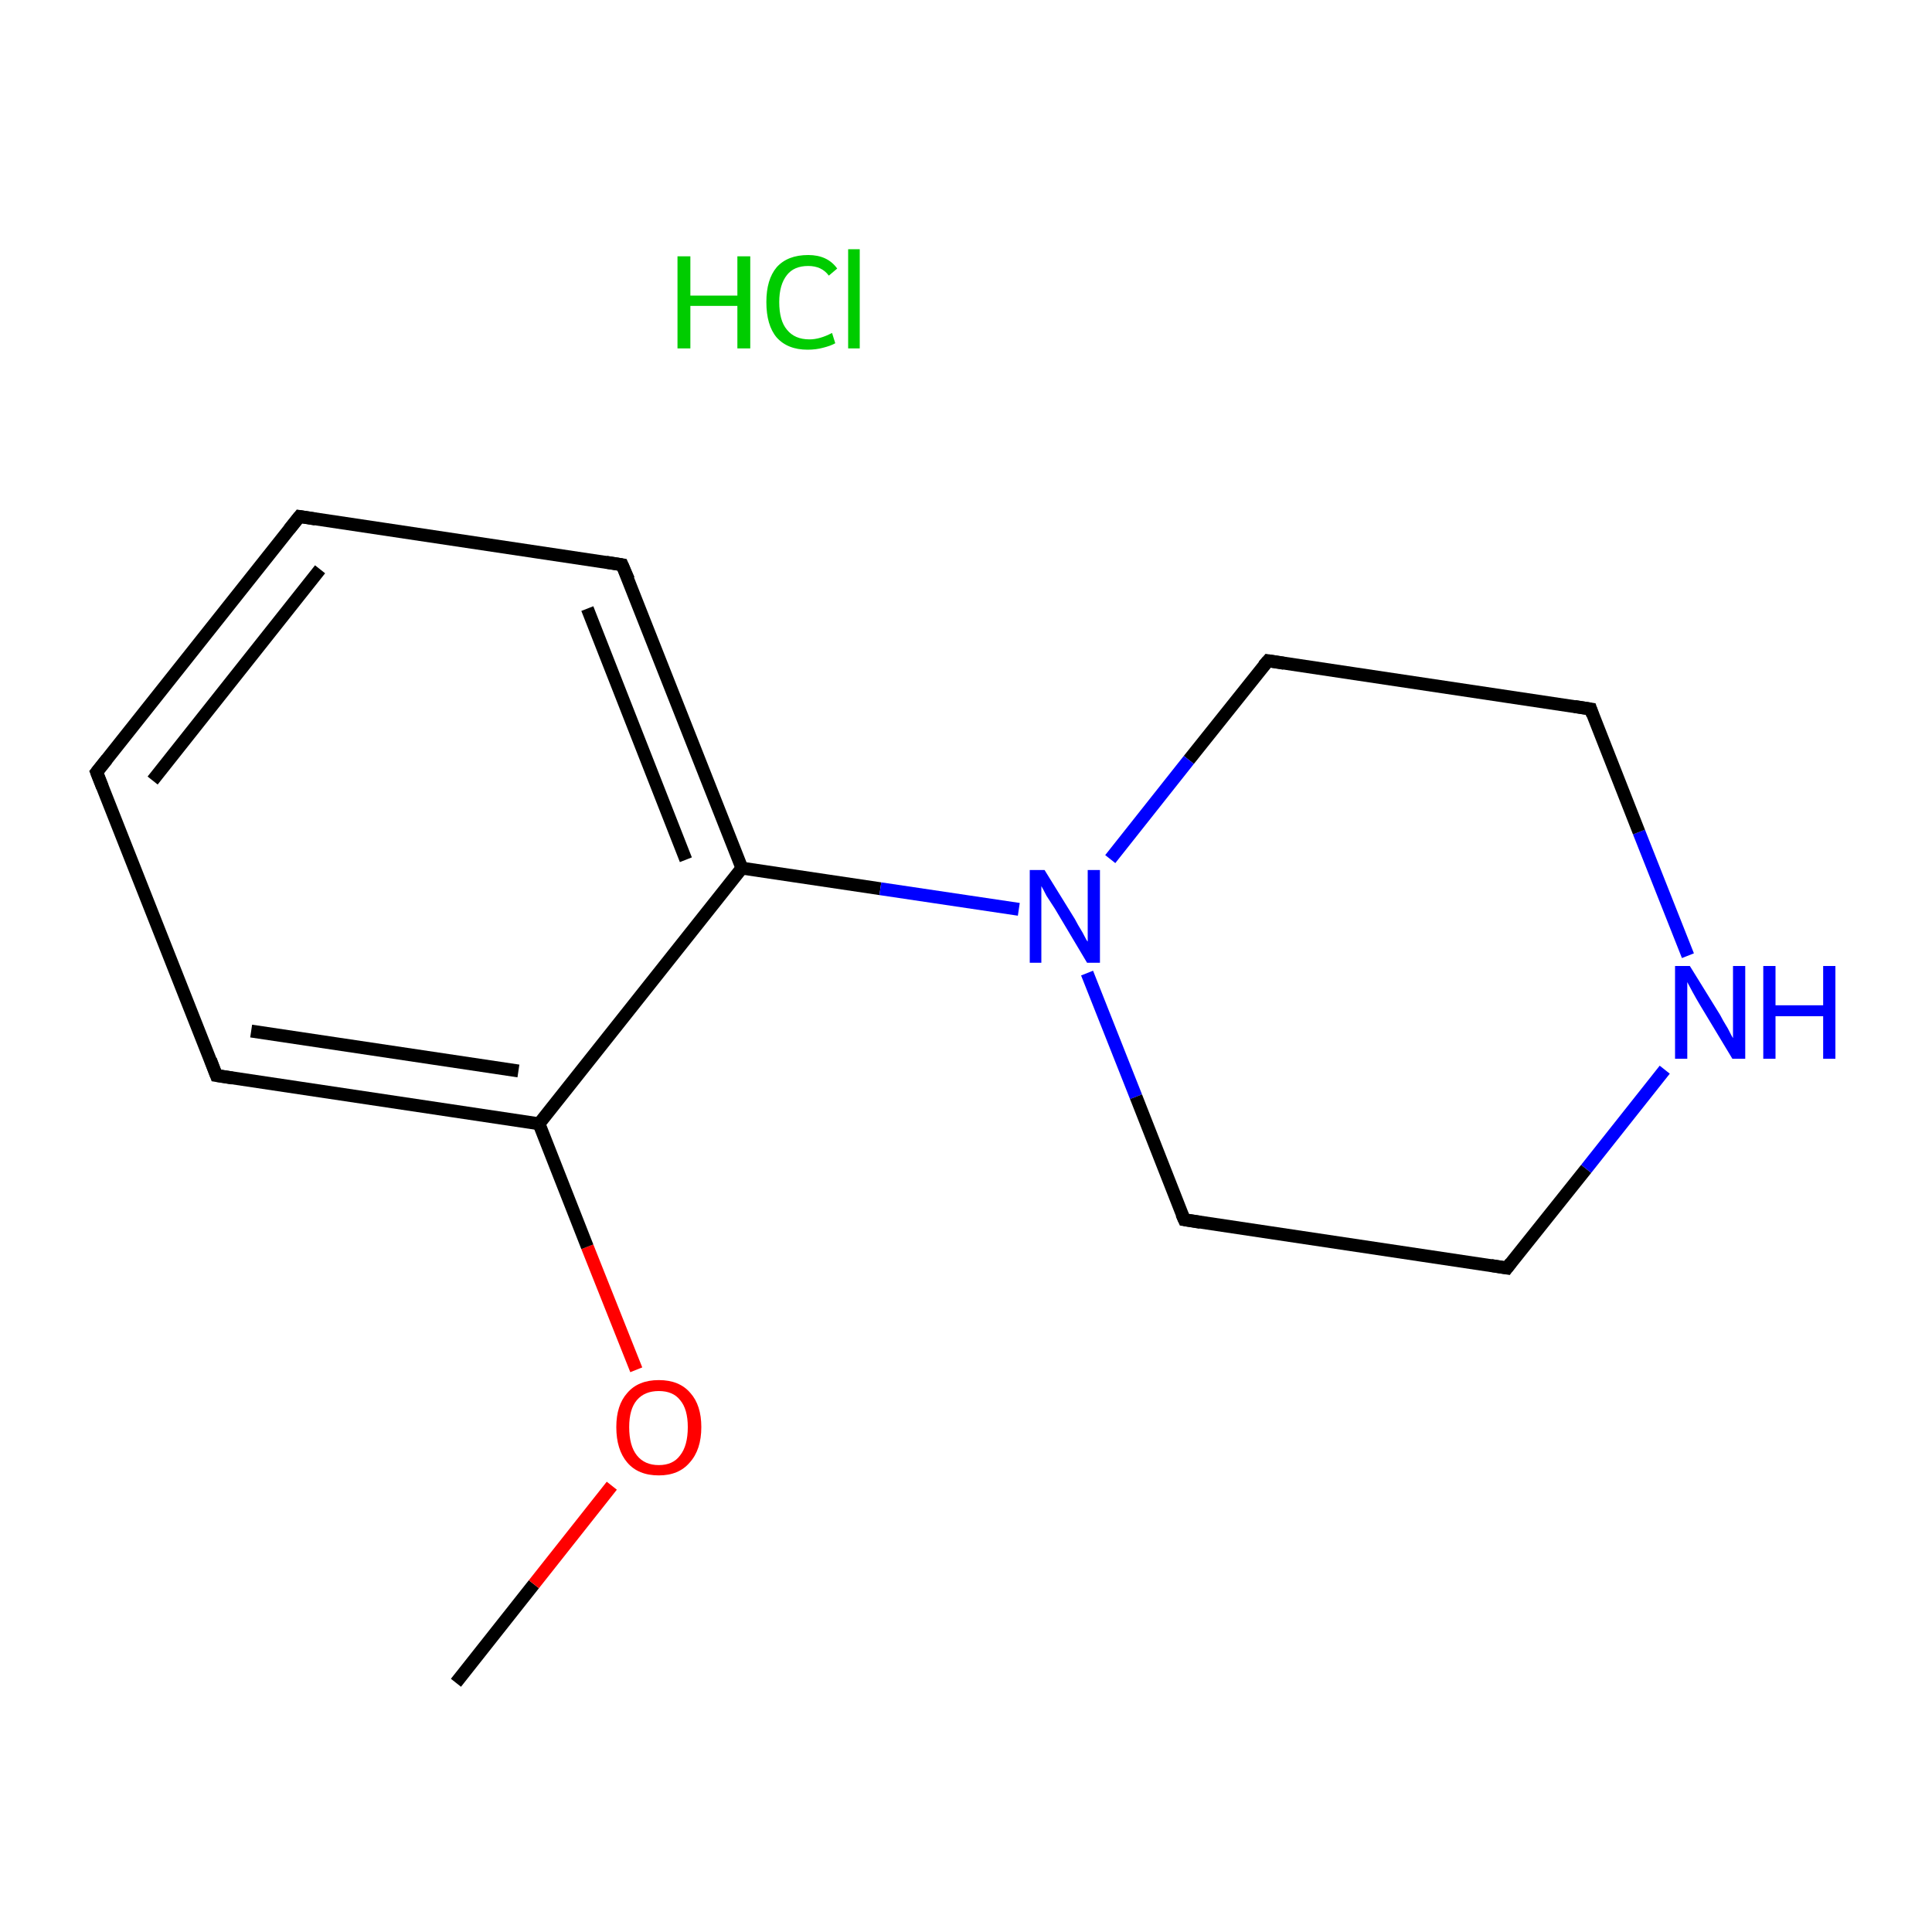 <?xml version='1.0' encoding='iso-8859-1'?>
<svg version='1.1' baseProfile='full'
              xmlns='http://www.w3.org/2000/svg'
                      xmlns:rdkit='http://www.rdkit.org/xml'
                      xmlns:xlink='http://www.w3.org/1999/xlink'
                  xml:space='preserve'
width='300px' height='300px' viewBox='0 0 300 300'>
<!-- END OF HEADER -->
<rect style='opacity:1.0;fill:#FFFFFF;stroke:none' width='300.0' height='300.0' x='0.0' y='0.0'> </rect>
<path class='bond-0 atom-0 atom-1' d='M 70.8,261.3 L 82.9,246.0' style='fill:none;fill-rule:evenodd;stroke:#000000;stroke-width:2.0px;stroke-linecap:butt;stroke-linejoin:miter;stroke-opacity:1' />
<path class='bond-0 atom-0 atom-1' d='M 82.9,246.0 L 95.0,230.7' style='fill:none;fill-rule:evenodd;stroke:#FF0000;stroke-width:2.0px;stroke-linecap:butt;stroke-linejoin:miter;stroke-opacity:1' />
<path class='bond-1 atom-1 atom-2' d='M 98.8,212.7 L 91.2,193.6' style='fill:none;fill-rule:evenodd;stroke:#FF0000;stroke-width:2.0px;stroke-linecap:butt;stroke-linejoin:miter;stroke-opacity:1' />
<path class='bond-1 atom-1 atom-2' d='M 91.2,193.6 L 83.7,174.5' style='fill:none;fill-rule:evenodd;stroke:#000000;stroke-width:2.0px;stroke-linecap:butt;stroke-linejoin:miter;stroke-opacity:1' />
<path class='bond-2 atom-2 atom-3' d='M 83.7,174.5 L 33.6,167.0' style='fill:none;fill-rule:evenodd;stroke:#000000;stroke-width:2.0px;stroke-linecap:butt;stroke-linejoin:miter;stroke-opacity:1' />
<path class='bond-2 atom-2 atom-3' d='M 80.5,166.3 L 39.0,160.1' style='fill:none;fill-rule:evenodd;stroke:#000000;stroke-width:2.0px;stroke-linecap:butt;stroke-linejoin:miter;stroke-opacity:1' />
<path class='bond-3 atom-3 atom-4' d='M 33.6,167.0 L 15.0,119.9' style='fill:none;fill-rule:evenodd;stroke:#000000;stroke-width:2.0px;stroke-linecap:butt;stroke-linejoin:miter;stroke-opacity:1' />
<path class='bond-4 atom-4 atom-5' d='M 15.0,119.9 L 46.5,80.2' style='fill:none;fill-rule:evenodd;stroke:#000000;stroke-width:2.0px;stroke-linecap:butt;stroke-linejoin:miter;stroke-opacity:1' />
<path class='bond-4 atom-4 atom-5' d='M 23.7,121.2 L 49.7,88.4' style='fill:none;fill-rule:evenodd;stroke:#000000;stroke-width:2.0px;stroke-linecap:butt;stroke-linejoin:miter;stroke-opacity:1' />
<path class='bond-5 atom-5 atom-6' d='M 46.5,80.2 L 96.6,87.7' style='fill:none;fill-rule:evenodd;stroke:#000000;stroke-width:2.0px;stroke-linecap:butt;stroke-linejoin:miter;stroke-opacity:1' />
<path class='bond-6 atom-6 atom-7' d='M 96.6,87.7 L 115.2,134.8' style='fill:none;fill-rule:evenodd;stroke:#000000;stroke-width:2.0px;stroke-linecap:butt;stroke-linejoin:miter;stroke-opacity:1' />
<path class='bond-6 atom-6 atom-7' d='M 91.2,94.5 L 106.5,133.5' style='fill:none;fill-rule:evenodd;stroke:#000000;stroke-width:2.0px;stroke-linecap:butt;stroke-linejoin:miter;stroke-opacity:1' />
<path class='bond-7 atom-7 atom-8' d='M 115.2,134.8 L 136.7,138.0' style='fill:none;fill-rule:evenodd;stroke:#000000;stroke-width:2.0px;stroke-linecap:butt;stroke-linejoin:miter;stroke-opacity:1' />
<path class='bond-7 atom-7 atom-8' d='M 136.7,138.0 L 158.2,141.2' style='fill:none;fill-rule:evenodd;stroke:#0000FF;stroke-width:2.0px;stroke-linecap:butt;stroke-linejoin:miter;stroke-opacity:1' />
<path class='bond-8 atom-8 atom-9' d='M 168.8,151.1 L 176.4,170.3' style='fill:none;fill-rule:evenodd;stroke:#0000FF;stroke-width:2.0px;stroke-linecap:butt;stroke-linejoin:miter;stroke-opacity:1' />
<path class='bond-8 atom-8 atom-9' d='M 176.4,170.3 L 183.9,189.4' style='fill:none;fill-rule:evenodd;stroke:#000000;stroke-width:2.0px;stroke-linecap:butt;stroke-linejoin:miter;stroke-opacity:1' />
<path class='bond-9 atom-9 atom-10' d='M 183.9,189.4 L 234.0,196.9' style='fill:none;fill-rule:evenodd;stroke:#000000;stroke-width:2.0px;stroke-linecap:butt;stroke-linejoin:miter;stroke-opacity:1' />
<path class='bond-10 atom-10 atom-11' d='M 234.0,196.9 L 246.3,181.5' style='fill:none;fill-rule:evenodd;stroke:#000000;stroke-width:2.0px;stroke-linecap:butt;stroke-linejoin:miter;stroke-opacity:1' />
<path class='bond-10 atom-10 atom-11' d='M 246.3,181.5 L 258.5,166.1' style='fill:none;fill-rule:evenodd;stroke:#0000FF;stroke-width:2.0px;stroke-linecap:butt;stroke-linejoin:miter;stroke-opacity:1' />
<path class='bond-11 atom-11 atom-12' d='M 262.1,148.4 L 254.5,129.2' style='fill:none;fill-rule:evenodd;stroke:#0000FF;stroke-width:2.0px;stroke-linecap:butt;stroke-linejoin:miter;stroke-opacity:1' />
<path class='bond-11 atom-11 atom-12' d='M 254.5,129.2 L 247.0,110.1' style='fill:none;fill-rule:evenodd;stroke:#000000;stroke-width:2.0px;stroke-linecap:butt;stroke-linejoin:miter;stroke-opacity:1' />
<path class='bond-12 atom-12 atom-13' d='M 247.0,110.1 L 196.9,102.6' style='fill:none;fill-rule:evenodd;stroke:#000000;stroke-width:2.0px;stroke-linecap:butt;stroke-linejoin:miter;stroke-opacity:1' />
<path class='bond-13 atom-7 atom-2' d='M 115.2,134.8 L 83.7,174.5' style='fill:none;fill-rule:evenodd;stroke:#000000;stroke-width:2.0px;stroke-linecap:butt;stroke-linejoin:miter;stroke-opacity:1' />
<path class='bond-14 atom-13 atom-8' d='M 196.9,102.6 L 184.6,118.0' style='fill:none;fill-rule:evenodd;stroke:#000000;stroke-width:2.0px;stroke-linecap:butt;stroke-linejoin:miter;stroke-opacity:1' />
<path class='bond-14 atom-13 atom-8' d='M 184.6,118.0 L 172.4,133.4' style='fill:none;fill-rule:evenodd;stroke:#0000FF;stroke-width:2.0px;stroke-linecap:butt;stroke-linejoin:miter;stroke-opacity:1' />
<path d='M 36.1,167.4 L 33.6,167.0 L 32.7,164.6' style='fill:none;stroke:#000000;stroke-width:2.0px;stroke-linecap:butt;stroke-linejoin:miter;stroke-miterlimit:10;stroke-opacity:1;' />
<path d='M 15.9,122.2 L 15.0,119.9 L 16.6,117.9' style='fill:none;stroke:#000000;stroke-width:2.0px;stroke-linecap:butt;stroke-linejoin:miter;stroke-miterlimit:10;stroke-opacity:1;' />
<path d='M 44.9,82.2 L 46.5,80.2 L 49.0,80.6' style='fill:none;stroke:#000000;stroke-width:2.0px;stroke-linecap:butt;stroke-linejoin:miter;stroke-miterlimit:10;stroke-opacity:1;' />
<path d='M 94.1,87.3 L 96.6,87.7 L 97.6,90.0' style='fill:none;stroke:#000000;stroke-width:2.0px;stroke-linecap:butt;stroke-linejoin:miter;stroke-miterlimit:10;stroke-opacity:1;' />
<path d='M 183.5,188.5 L 183.9,189.4 L 186.4,189.8' style='fill:none;stroke:#000000;stroke-width:2.0px;stroke-linecap:butt;stroke-linejoin:miter;stroke-miterlimit:10;stroke-opacity:1;' />
<path d='M 231.5,196.5 L 234.0,196.9 L 234.6,196.1' style='fill:none;stroke:#000000;stroke-width:2.0px;stroke-linecap:butt;stroke-linejoin:miter;stroke-miterlimit:10;stroke-opacity:1;' />
<path d='M 247.3,111.0 L 247.0,110.1 L 244.5,109.7' style='fill:none;stroke:#000000;stroke-width:2.0px;stroke-linecap:butt;stroke-linejoin:miter;stroke-miterlimit:10;stroke-opacity:1;' />
<path d='M 199.4,103.0 L 196.9,102.6 L 196.2,103.4' style='fill:none;stroke:#000000;stroke-width:2.0px;stroke-linecap:butt;stroke-linejoin:miter;stroke-miterlimit:10;stroke-opacity:1;' />
<path class='atom-1' d='M 95.7 221.6
Q 95.7 218.2, 97.4 216.3
Q 99.1 214.3, 102.3 214.3
Q 105.5 214.3, 107.2 216.3
Q 108.9 218.2, 108.9 221.6
Q 108.9 225.1, 107.1 227.1
Q 105.4 229.1, 102.3 229.1
Q 99.1 229.1, 97.4 227.1
Q 95.7 225.1, 95.7 221.6
M 102.3 227.5
Q 104.5 227.5, 105.6 226.0
Q 106.8 224.5, 106.8 221.6
Q 106.8 218.8, 105.6 217.4
Q 104.5 216.0, 102.3 216.0
Q 100.1 216.0, 98.9 217.4
Q 97.7 218.8, 97.7 221.6
Q 97.7 224.5, 98.9 226.0
Q 100.1 227.5, 102.3 227.5
' fill='#FF0000'/>
<path class='atom-8' d='M 162.2 135.1
L 166.9 142.7
Q 167.3 143.5, 168.1 144.8
Q 168.8 146.2, 168.9 146.2
L 168.9 135.1
L 170.8 135.1
L 170.8 149.5
L 168.8 149.5
L 163.8 141.1
Q 163.2 140.2, 162.5 139.1
Q 161.9 137.9, 161.7 137.6
L 161.7 149.5
L 159.9 149.5
L 159.9 135.1
L 162.2 135.1
' fill='#0000FF'/>
<path class='atom-11' d='M 262.4 150.0
L 267.1 157.6
Q 267.5 158.4, 268.3 159.7
Q 269.0 161.1, 269.1 161.2
L 269.1 150.0
L 271.0 150.0
L 271.0 164.4
L 269.0 164.4
L 264.0 156.1
Q 263.4 155.1, 262.8 154.0
Q 262.2 152.9, 262.0 152.5
L 262.0 164.4
L 260.1 164.4
L 260.1 150.0
L 262.4 150.0
' fill='#0000FF'/>
<path class='atom-11' d='M 273.8 150.0
L 275.7 150.0
L 275.7 156.1
L 283.1 156.1
L 283.1 150.0
L 285.0 150.0
L 285.0 164.4
L 283.1 164.4
L 283.1 157.8
L 275.7 157.8
L 275.7 164.4
L 273.8 164.4
L 273.8 150.0
' fill='#0000FF'/>
<path class='atom-14' d='M 105.2 39.8
L 107.2 39.8
L 107.2 45.9
L 114.5 45.9
L 114.5 39.8
L 116.5 39.8
L 116.5 54.1
L 114.5 54.1
L 114.5 47.5
L 107.2 47.5
L 107.2 54.1
L 105.2 54.1
L 105.2 39.8
' fill='#00CC00'/>
<path class='atom-14' d='M 119.0 46.9
Q 119.0 43.4, 120.6 41.5
Q 122.3 39.6, 125.5 39.6
Q 128.5 39.6, 130.0 41.7
L 128.7 42.8
Q 127.6 41.3, 125.5 41.3
Q 123.3 41.3, 122.2 42.7
Q 121.0 44.2, 121.0 46.9
Q 121.0 49.8, 122.2 51.2
Q 123.4 52.7, 125.7 52.7
Q 127.3 52.7, 129.2 51.7
L 129.7 53.3
Q 129.0 53.7, 127.8 54.0
Q 126.7 54.3, 125.4 54.3
Q 122.3 54.3, 120.6 52.4
Q 119.0 50.5, 119.0 46.9
' fill='#00CC00'/>
<path class='atom-14' d='M 131.7 38.7
L 133.5 38.7
L 133.5 54.1
L 131.7 54.1
L 131.7 38.7
' fill='#00CC00'/>
</svg>
